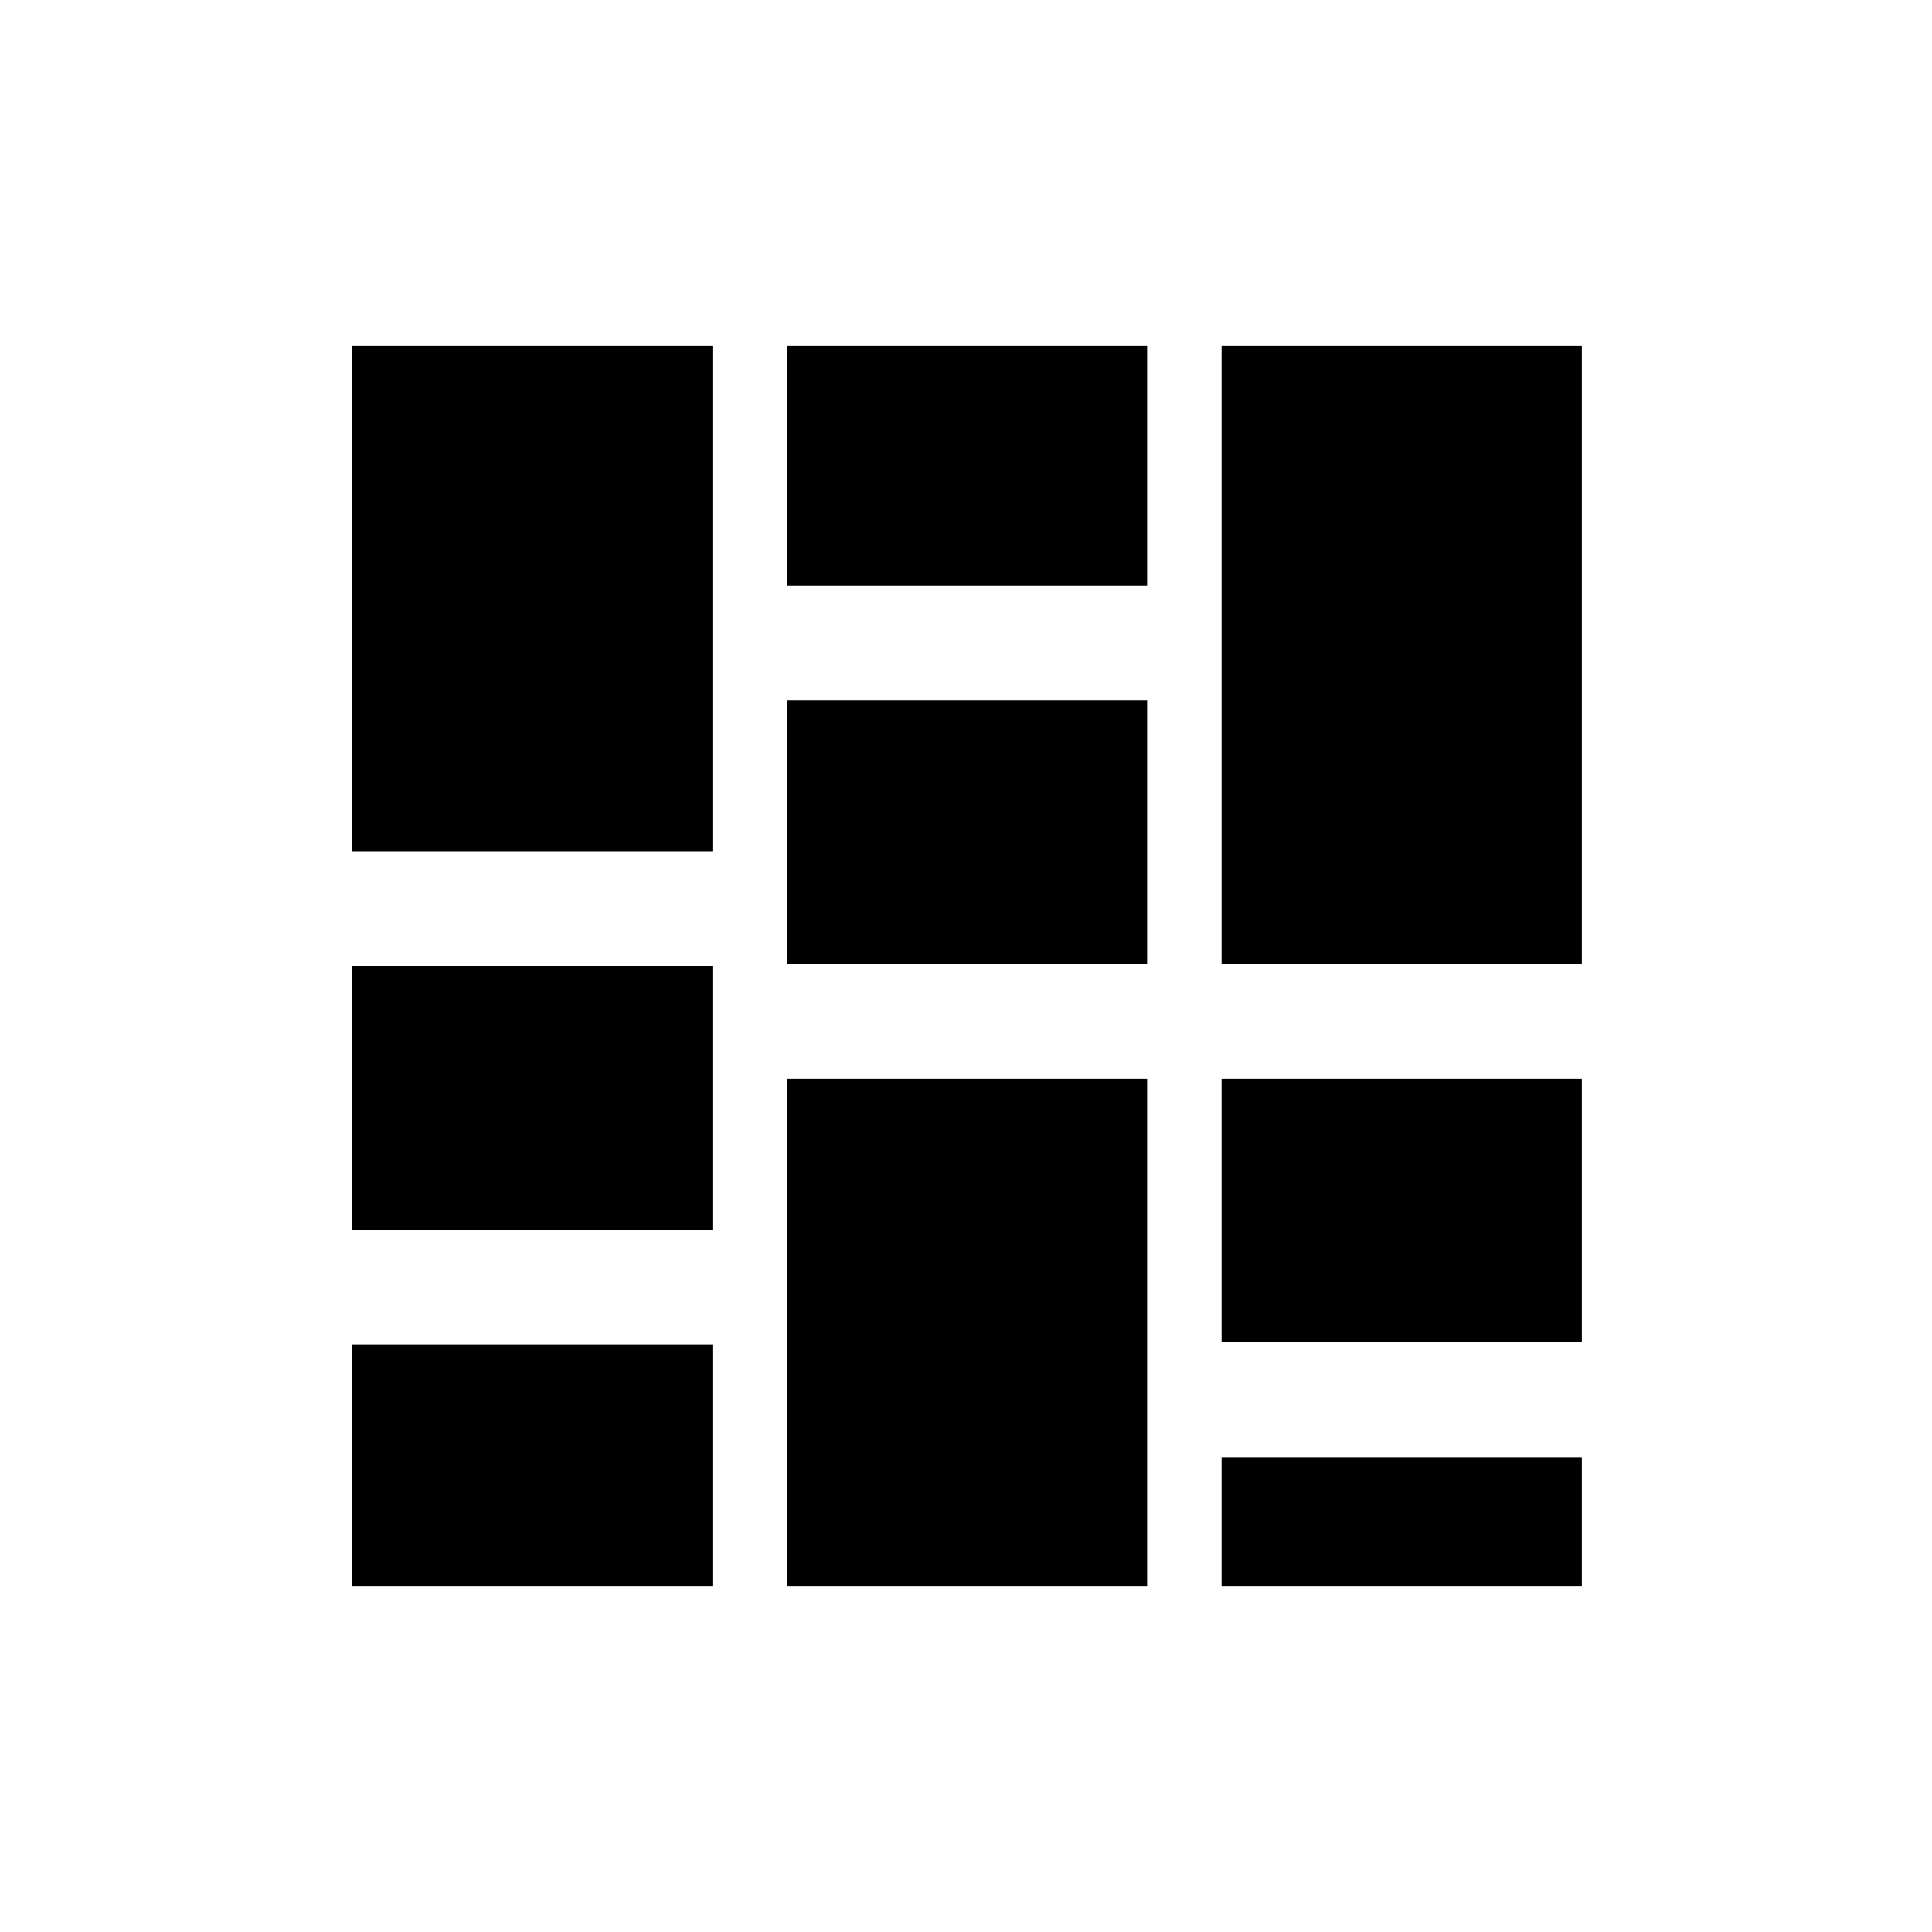 <svg xmlns="http://www.w3.org/2000/svg" height="20" width="20"><path d="M3.646 16.417v-2.5h3.729v2.5Zm0-3.688V10h3.729v2.729Zm0-3.917V3.583h3.729v5.229Zm4.5 7.605v-5.25h3.729v5.25Zm0-6.438V7.25h3.729v2.729Zm0-3.917V3.583h3.729v2.479Zm4.5 10.355v-1.334h3.729v1.334Zm0-2.521v-2.729h3.729v2.729Zm0-3.917V3.583h3.729v6.396Z"/></svg>